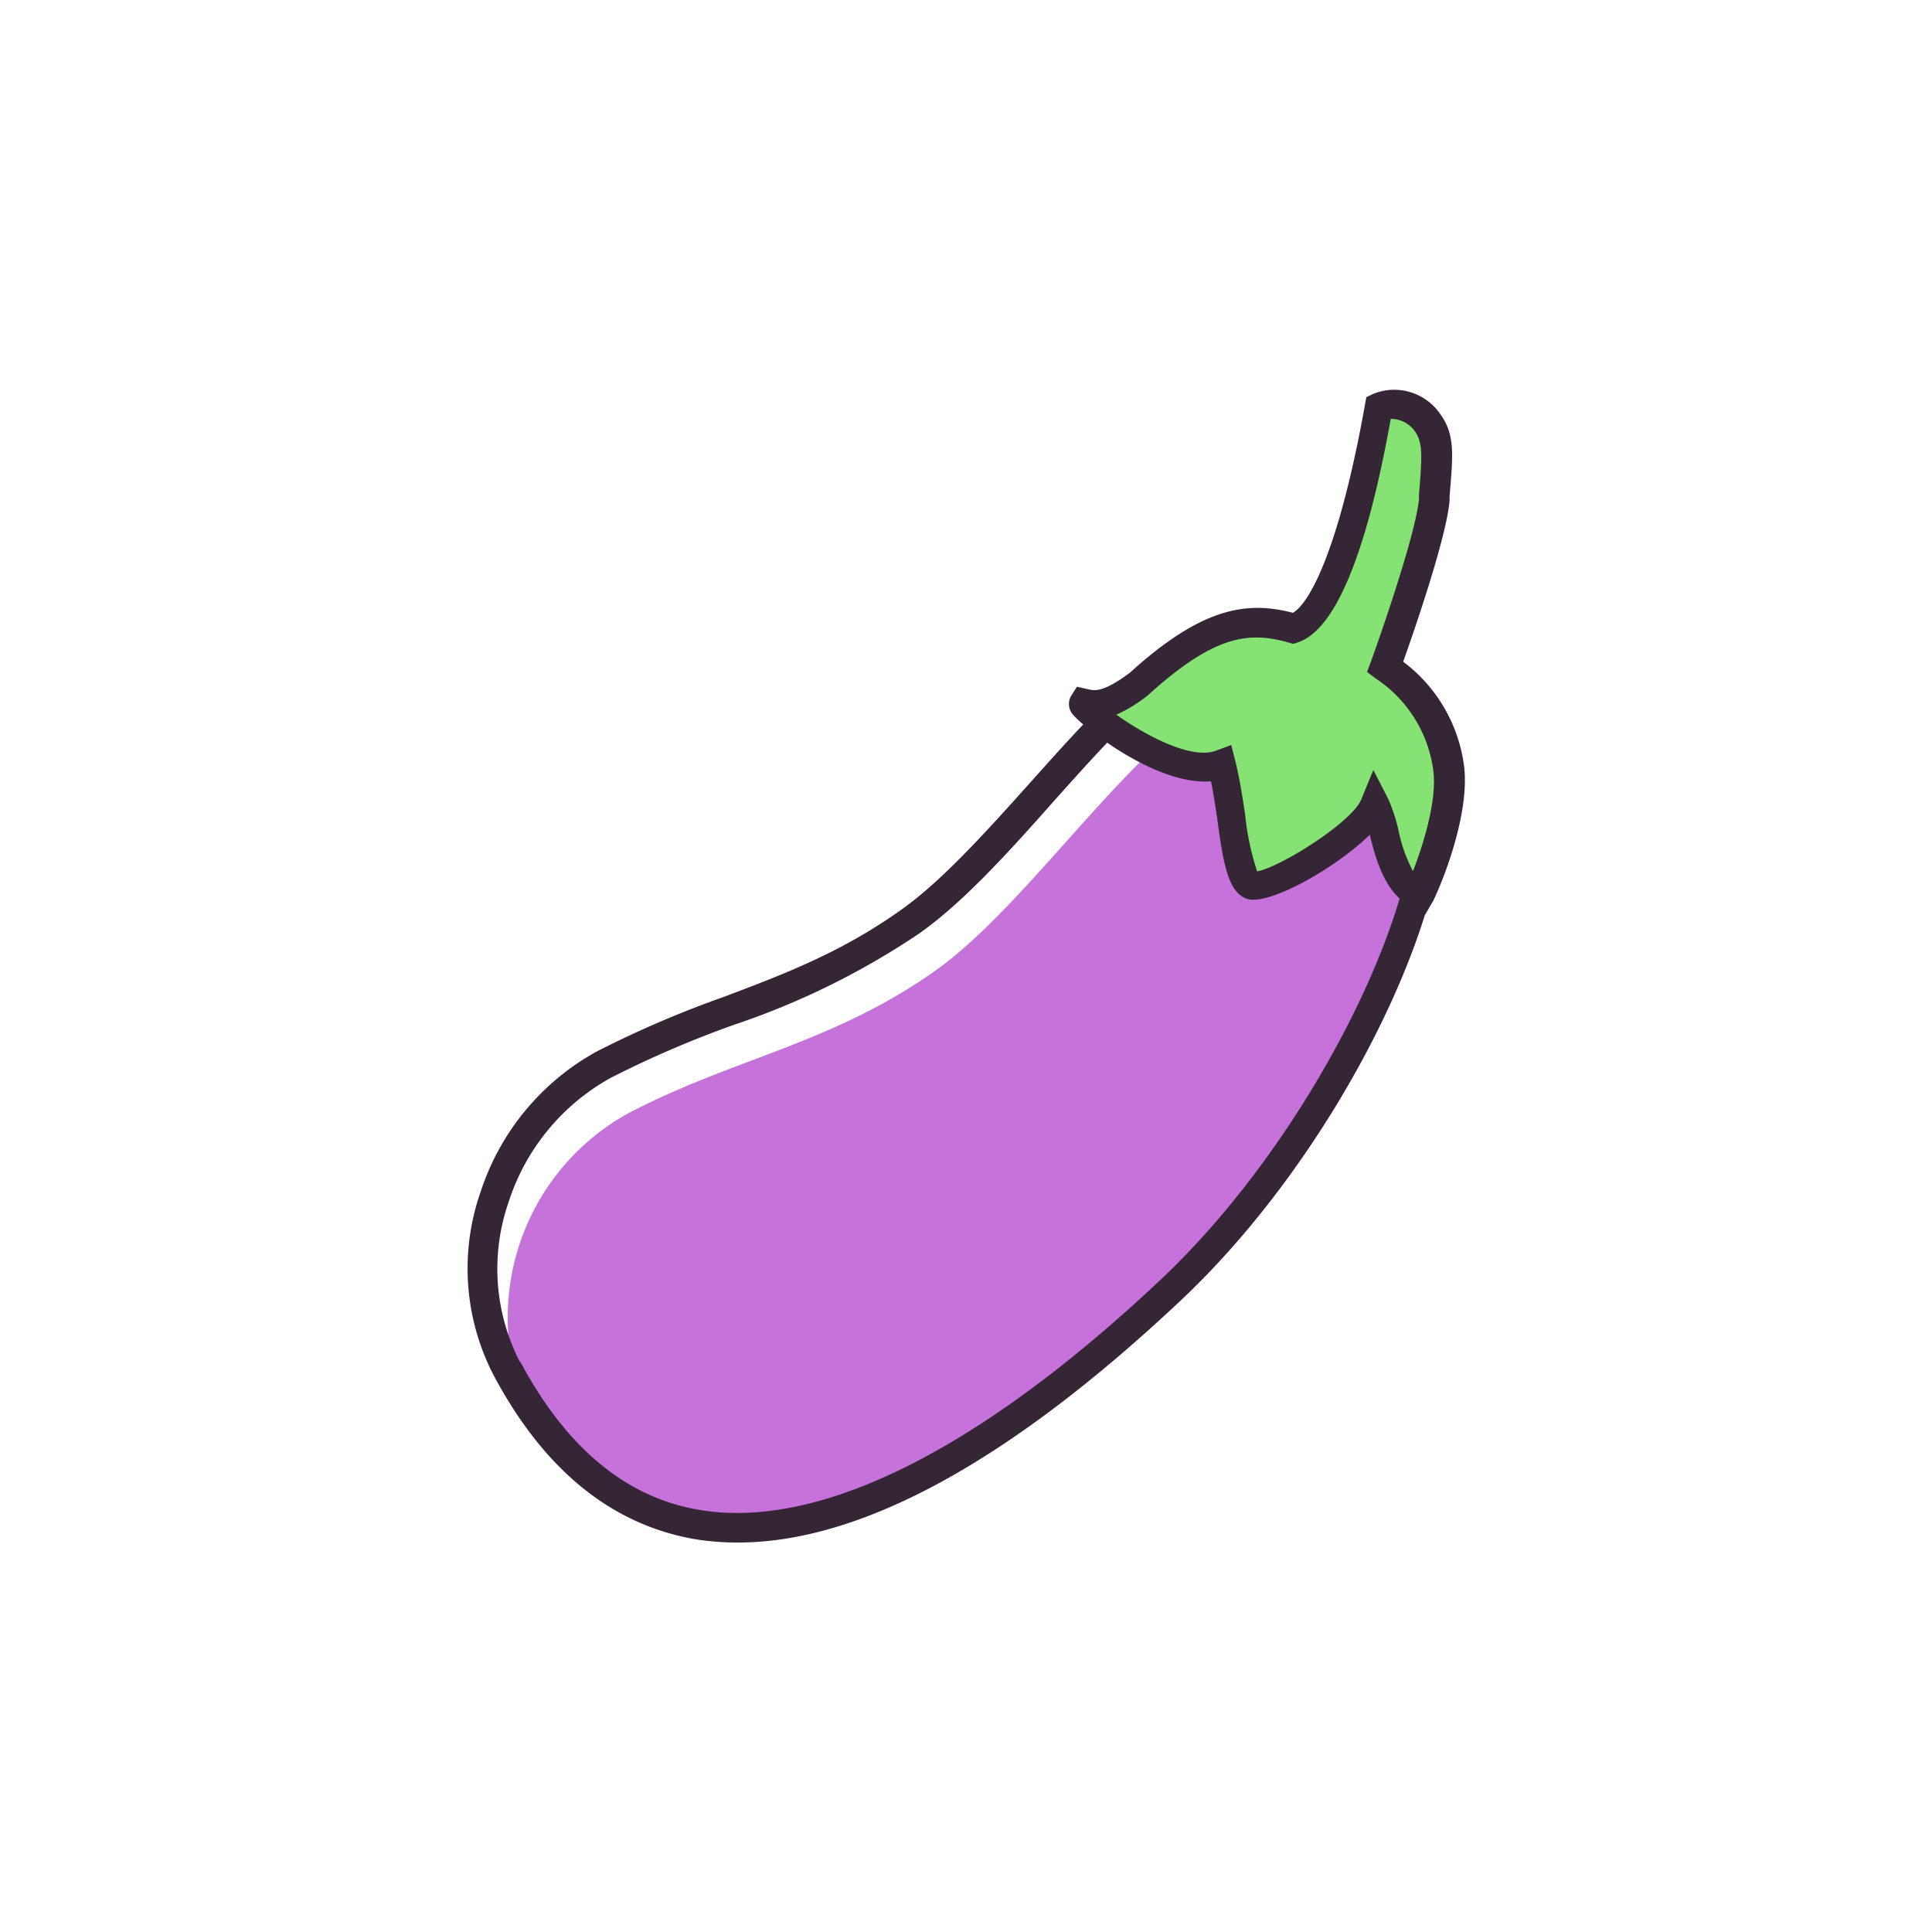 <?xml version="1.0" standalone="no"?><!DOCTYPE svg PUBLIC "-//W3C//DTD SVG 1.1//EN" "http://www.w3.org/Graphics/SVG/1.1/DTD/svg11.dtd"><svg t="1643267837465" class="icon" viewBox="0 0 1024 1024" version="1.1" xmlns="http://www.w3.org/2000/svg" p-id="2052" xmlns:xlink="http://www.w3.org/1999/xlink" width="48" height="48"><defs><style type="text/css"></style></defs><path d="M757.217 426.667a86.73 86.73 0 0 0-4.034-21.178c-20.713-29.091-57.018-46.545-90.764-40.417C612.848 373.527 550.788 475.384 495.942 514.327s-107.287 46.545-162.909 75.714a123.578 123.578 0 0 0-57.561 147.394c93.944 154.686 260.887 25.057 343.505-52.053C703.612 606.332 760.63 481.59 757.217 426.667z" fill="#C672DB" p-id="2053"></path><path d="M391.137 817.571a139.636 139.636 0 0 1-23.273-1.862c-43.753-7.758-79.515-36.538-106.279-86.885a122.958 122.958 0 0 1-6.827-97.202 131.258 131.258 0 0 1 61.673-74.395 555.985 555.985 0 0 1 67.181-28.858c32.272-12.179 62.759-23.738 94.565-46.545 21.721-15.515 45.382-41.968 68.344-67.568 35.685-39.952 69.818-77.576 101.236-83.316a98.133 98.133 0 0 1 77.576 21.256 102.4 102.4 0 0 1 39.564 73.387c3.646 59.733-55.777 186.182-140.722 265.232-89.988 84.325-168.262 126.759-233.038 126.759zM275.627 721.455c24.359 45.847 56.32 72.378 95.108 78.817 63.069 10.628 147.394-31.03 242.967-120.63C694.303 604.47 752.873 481.901 749.459 426.667a86.807 86.807 0 0 0-33.668-62.061 82.773 82.773 0 0 0-65.008-18.153c-26.531 4.732-59.966 42.124-92.393 78.352-23.273 26.298-47.787 53.45-70.982 69.818A406.73 406.73 0 0 1 389.43 543.03a549.469 549.469 0 0 0-65.396 28.082 115.588 115.588 0 0 0-54.303 65.552 107.83 107.83 0 0 0 5.896 85.333z" fill="#352635" p-id="2054"></path><path d="M730.531 215.893c-5.585 31.651-21.644 109.847-45.227 117.217-23.273-6.749-44.761-4.189-82.153 29.634-14.352 11.093-21.954 11.947-29.091 10.24s45.615 42.279 72.844 32.194c5.973 22.807 6.982 60.587 16.058 64s58.725-25.988 65.474-42.899c6.128 11.869 6.827 39.486 23.273 48.019 4.499-9.076 19.239-45.304 15.515-68.655a76.722 76.722 0 0 0-33.513-52.208S758.07 287.03 760.242 264.844s2.87-31.573-3.181-40.417a21.876 21.876 0 0 0-26.143-8.533z m0 0" fill="#85E374" p-id="2055"></path><path d="M755.355 484.771l-7.059-3.801c-14.196-7.758-18.618-24.281-22.187-37.935v-0.698c-18.308 17.998-54.303 38.167-65.474 33.978-9.619-3.646-12.179-17.842-15.515-42.667-1.008-6.594-2.017-13.421-3.258-19.549-29.246 2.405-68.034-29.091-72.999-35.142a8.533 8.533 0 0 1-1.086-10.24l3.025-4.732 5.973 1.319c3.025 0.776 7.758 2.017 22.187-8.844 37.935-34.366 61.595-38.09 86.342-31.651 9.93-5.973 25.212-37.702 38.167-110.39l0.698-3.879 3.491-1.707a29.556 29.556 0 0 1 35.918 10.938c7.758 10.861 6.516 21.721 4.732 43.287v2.327c-1.629 19.316-18.696 68.81-24.592 85.333a82.308 82.308 0 0 1 32.039 53.682c3.956 24.979-10.705 62.061-16.213 73.232zM667.152 462.507z m-14.584-67.646l2.172 8.533c2.172 8.456 3.724 18.541 5.198 28.315a139.636 139.636 0 0 0 6.361 30.099c11.404-1.707 50.269-25.833 55.234-38.167l6.361-15.515 7.758 15.05a86.652 86.652 0 0 1 5.508 16.601 79.903 79.903 0 0 0 7.758 21.954c5.973-15.515 13.033-38.788 10.628-54.303A69.353 69.353 0 0 0 729.212 359.641l-4.655-3.491 2.017-5.353c6.594-18.23 24.126-69.275 25.522-86.575v-2.25c1.707-20.48 2.017-27.229-2.017-33.125a15.515 15.515 0 0 0-12.955-6.827C724.092 294.788 707.336 334.352 687.632 340.558l-2.172 0.698-2.25-0.621c-21.721-6.284-40.029-3.646-74.861 27.927a77.576 77.576 0 0 1-16.679 10.24c14.662 10.395 39.408 24.048 52.829 19.084z" fill="#352635" p-id="2056"></path></svg>